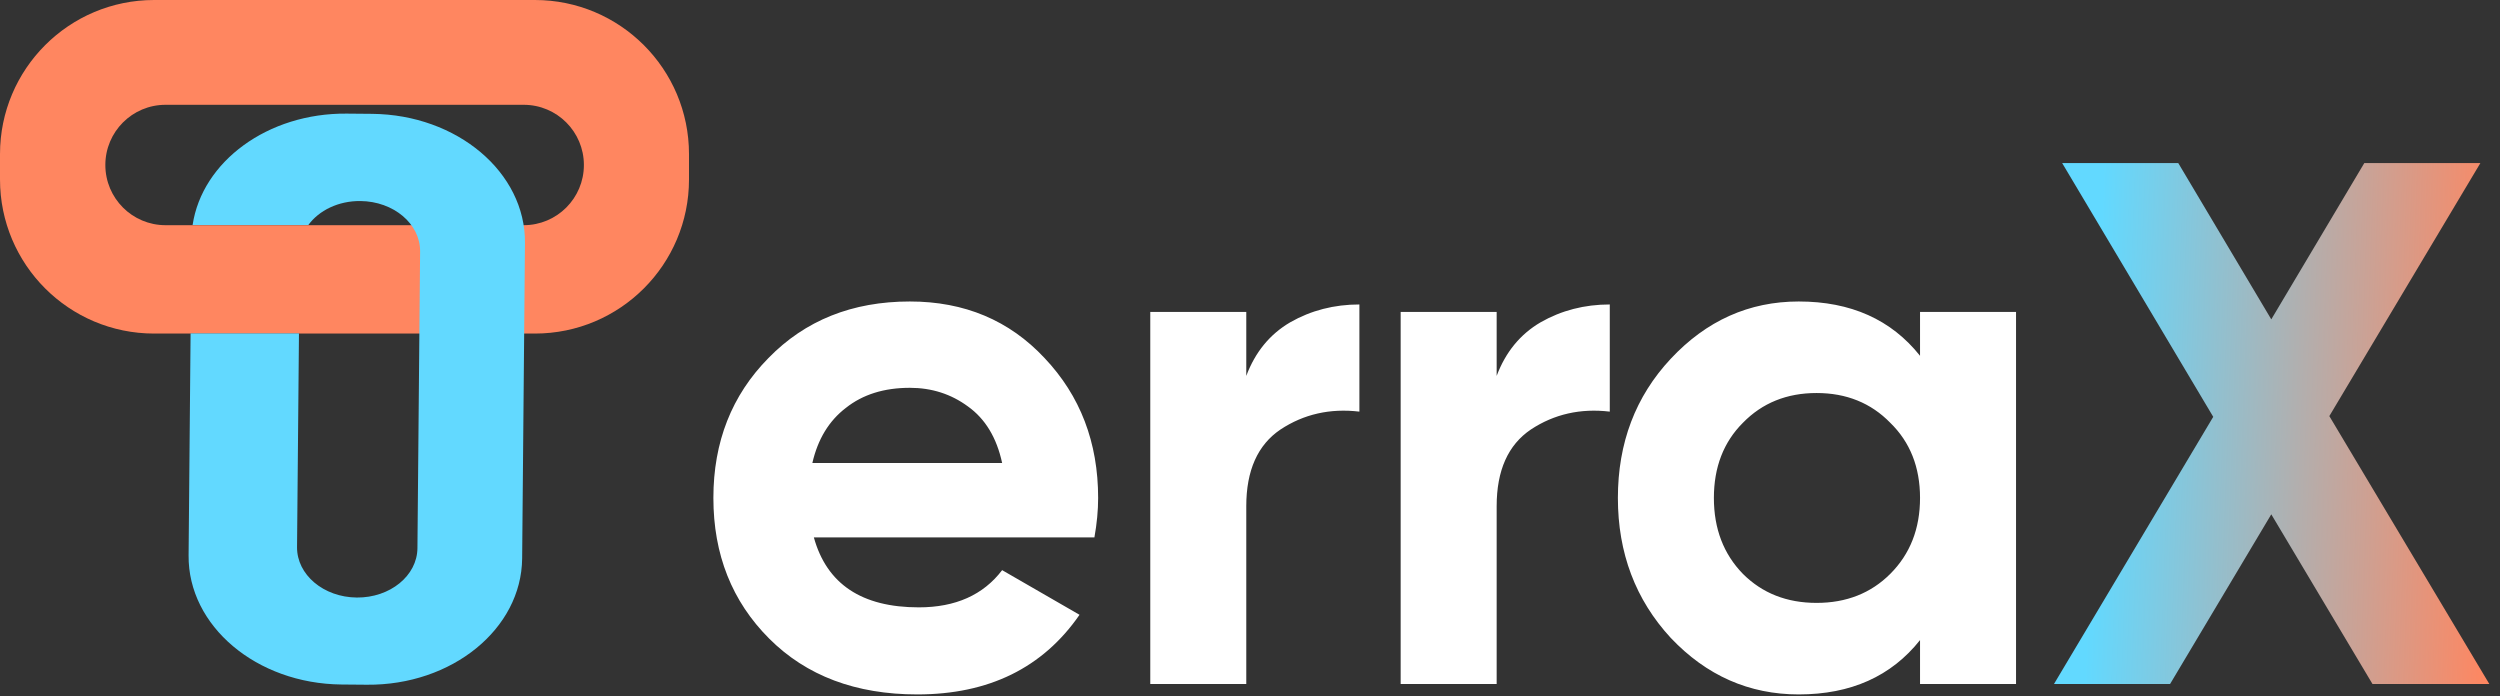 <svg width="1038" height="289" viewBox="0 0 1038 289" fill="none" xmlns="http://www.w3.org/2000/svg">
<rect x="0" y="0" width="1038" height="289" fill="#333333" stroke="none"/>
<path fill-rule="evenodd" clip-rule="evenodd" d="M286.075 64C286.075 28.654 257.421 0 222.075 0C174.946 0 111.13 0 64 0C28.654 0 0 28.654 0 64C0 67.493 0 71.004 0 74.497C0 109.844 28.654 138.497 64 138.497C111.13 138.497 174.946 138.497 222.075 138.497C257.421 138.497 286.075 109.844 286.075 74.497C286.075 71.004 286.075 67.493 286.075 64ZM242.432 68.505C242.432 54.702 231.242 43.513 217.44 43.513H68.732C54.929 43.513 43.74 54.702 43.74 68.505V68.507C43.74 82.31 54.929 93.499 68.732 93.499C106.895 93.499 179.276 93.499 217.44 93.499C231.242 93.499 242.432 82.31 242.432 68.507V68.505Z" fill="#FF8660"/>
<path fill-rule="evenodd" clip-rule="evenodd" d="M79.969 93.42H128.027C132.438 87.385 140.468 83.387 149.618 83.469C163.418 83.593 174.528 92.965 174.428 104.401C174.138 136.018 173.598 195.998 173.318 227.618C173.218 239.048 161.938 248.218 148.138 248.098C134.335 247.978 123.23 238.598 123.333 227.168L124.13 138.438H79.13L78.302 230.598C78.038 259.888 106.478 283.888 141.818 284.208C145.318 284.238 148.828 284.268 152.318 284.298C187.668 284.618 216.528 261.138 216.798 231.848C217.148 192.798 217.618 139.918 217.968 100.872C218.238 71.585 189.798 47.586 154.448 47.268C150.958 47.237 147.448 47.205 143.958 47.174C111.143 46.879 83.915 67.095 79.969 93.42Z" fill="#62D9FF"/>
<path d="M337.911 223.128C343.267 242.492 357.79 252.174 381.479 252.174C396.723 252.174 408.259 247.024 416.087 236.724L448.222 255.263C432.978 277.305 410.525 288.326 380.861 288.326C355.318 288.326 334.821 280.601 319.371 265.151C303.922 249.702 296.197 230.235 296.197 206.751C296.197 183.474 303.819 164.11 319.062 148.66C334.306 133.005 353.876 125.177 377.771 125.177C400.431 125.177 419.074 133.005 433.699 148.66C448.531 164.316 455.947 183.68 455.947 206.751C455.947 211.901 455.432 217.36 454.402 223.128H337.911ZM337.293 192.229H416.087C413.821 181.723 409.083 173.895 401.873 168.745C394.869 163.595 386.835 161.02 377.771 161.02C367.06 161.02 358.202 163.801 351.198 169.363C344.194 174.719 339.559 182.341 337.293 192.229ZM517.454 156.076C521.162 146.188 527.239 138.772 535.685 133.829C544.336 128.885 553.915 126.413 564.421 126.413V170.908C552.267 169.466 541.35 171.938 531.668 178.324C522.192 184.71 517.454 195.319 517.454 210.15V284H477.594V129.503H517.454V156.076ZM621.414 156.076C625.122 146.188 631.199 138.772 639.644 133.829C648.296 128.885 657.875 126.413 668.381 126.413V170.908C656.227 169.466 645.309 171.938 635.628 178.324C626.152 184.71 621.414 195.319 621.414 210.15V284H581.553V129.503H621.414V156.076ZM797.198 129.503H837.058V284H797.198V265.769C785.25 280.807 768.461 288.326 746.832 288.326C726.232 288.326 708.516 280.498 693.685 264.842C679.059 248.981 671.746 229.617 671.746 206.751C671.746 183.886 679.059 164.625 693.685 148.969C708.516 133.108 726.232 125.177 746.832 125.177C768.461 125.177 785.25 132.696 797.198 147.733V129.503ZM723.657 238.269C731.691 246.303 741.888 250.32 754.248 250.32C766.607 250.32 776.804 246.303 784.838 238.269C793.078 230.029 797.198 219.523 797.198 206.751C797.198 193.98 793.078 183.577 784.838 175.543C776.804 167.303 766.607 163.183 754.248 163.183C741.888 163.183 731.691 167.303 723.657 175.543C715.623 183.577 711.606 193.98 711.606 206.751C711.606 219.523 715.623 230.029 723.657 238.269Z" fill="white"/>
<path d="M1033.57 284H985.06L943.036 213.549L901.013 284H852.81L918.935 173.071L856.209 67.704H904.412L943.036 132.593L981.661 67.704H1029.86L967.138 172.762L1033.57 284Z" fill="url(#paint0_linear_114_347)"/>
<defs>
<linearGradient id="paint0_linear_114_347" x1="870.5" y1="145.64" x2="1037.89" y2="151.753" gradientUnits="userSpaceOnUse">
<stop stop-color="#62D9FF"/>
<stop offset="1" stop-color="#FF8660"/>
</linearGradient>
</defs>
</svg>
